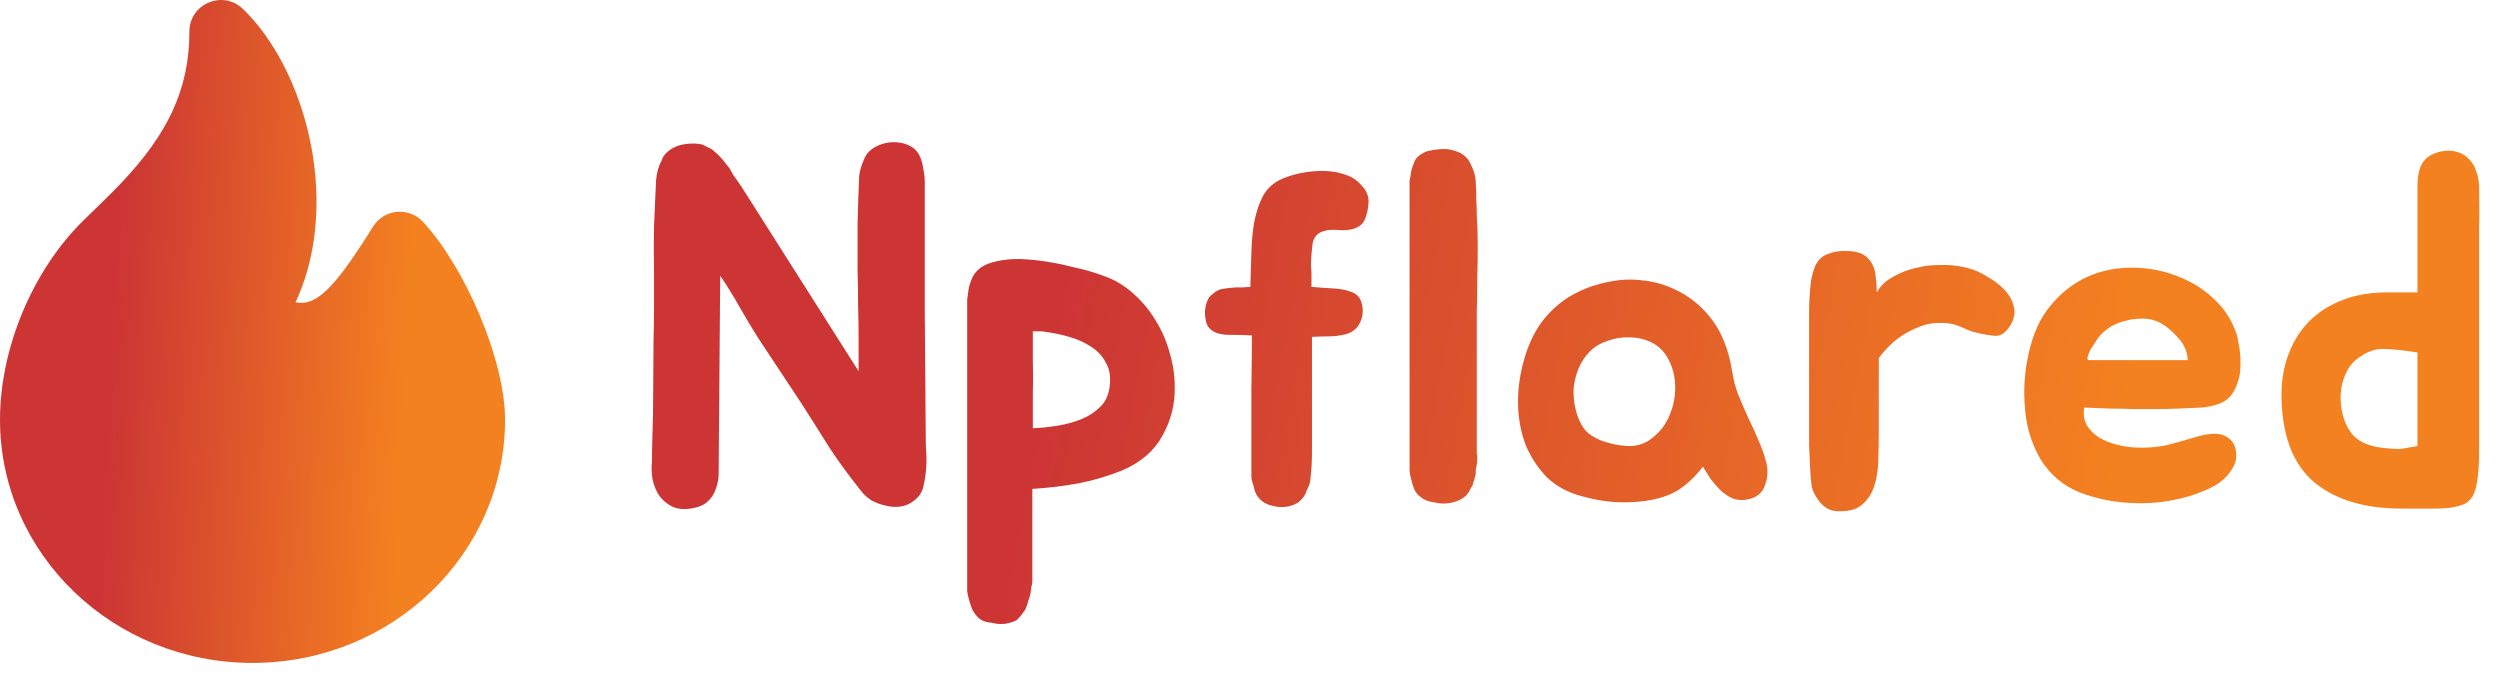 <svg width="99" height="27" viewBox="0 0 99 27" fill="none" xmlns="http://www.w3.org/2000/svg">
<path d="M7.5 1.252C7.5 0.152 8.82 -0.412 9.615 0.35C12.062 2.695 13.485 7.843 11.803 11.75L11.703 11.967L11.717 11.971C12.499 12.137 13.221 11.433 14.596 9.255L14.771 8.975C14.873 8.811 15.01 8.674 15.174 8.572C15.337 8.471 15.521 8.409 15.713 8.39C15.904 8.372 16.097 8.397 16.277 8.466C16.456 8.534 16.618 8.643 16.749 8.783C18.416 10.577 20 14.255 20 16.621C20 21.952 15.511 26.252 10 26.252C4.489 26.252 0 21.952 0 16.62C0 13.805 1.278 10.725 3.29 8.743L4.046 8.007C4.348 7.712 4.589 7.47 4.819 7.227C6.606 5.337 7.5 3.572 7.5 1.252Z" fill="url(#paint0_linear_1_11)"/>
<path d="M36.68 18.48C36.667 18.707 36.633 18.947 36.58 19.2C36.54 19.453 36.413 19.66 36.2 19.82C36.04 19.953 35.86 20.033 35.66 20.06C35.46 20.087 35.26 20.073 35.06 20.02C34.873 19.98 34.693 19.913 34.52 19.82C34.347 19.713 34.207 19.587 34.1 19.44C33.647 18.88 33.227 18.307 32.84 17.72C32.467 17.12 32.087 16.52 31.7 15.92L30.02 13.38C29.793 13.02 29.553 12.62 29.3 12.18C29.047 11.727 28.787 11.307 28.52 10.92L28.46 18.56V18.74C28.46 18.953 28.42 19.167 28.34 19.38C28.273 19.58 28.153 19.753 27.98 19.9C27.847 20.007 27.673 20.08 27.46 20.12C27.127 20.187 26.847 20.167 26.62 20.06C26.407 19.953 26.233 19.807 26.1 19.62C25.98 19.433 25.893 19.22 25.84 18.98C25.8 18.727 25.793 18.48 25.82 18.24V17.9L25.86 16.34L25.88 13.44C25.893 13.013 25.9 12.58 25.9 12.14C25.9 11.687 25.9 11.227 25.9 10.76C25.887 10.187 25.887 9.58 25.9 8.94C25.927 8.3 25.953 7.7 25.98 7.14C26.007 6.833 26.08 6.573 26.2 6.36C26.253 6.173 26.393 6.013 26.62 5.88C26.767 5.787 26.953 5.727 27.18 5.7C27.42 5.673 27.627 5.68 27.8 5.72C27.867 5.747 27.933 5.78 28 5.82C28.067 5.847 28.133 5.88 28.2 5.92C28.267 5.973 28.327 6.027 28.38 6.08C28.447 6.133 28.507 6.193 28.56 6.26C28.627 6.327 28.687 6.4 28.74 6.48C28.793 6.547 28.847 6.613 28.9 6.68C28.94 6.76 28.98 6.833 29.02 6.9C29.06 6.967 29.107 7.033 29.16 7.1L29.38 7.42L34 14.7V13.38C34 12.953 33.993 12.52 33.98 12.08C33.98 11.627 33.973 11.16 33.96 10.68C33.96 10.12 33.96 9.52 33.96 8.88C33.973 8.24 33.993 7.64 34.02 7.08C34.02 6.853 34.087 6.593 34.22 6.3C34.287 6.127 34.4 5.987 34.56 5.88C34.72 5.773 34.9 5.7 35.1 5.66C35.3 5.62 35.5 5.62 35.7 5.66C35.9 5.7 36.073 5.78 36.22 5.9C36.26 5.94 36.3 5.987 36.34 6.04C36.38 6.093 36.413 6.153 36.44 6.22C36.507 6.393 36.547 6.547 36.56 6.68C36.6 6.867 36.62 7.033 36.62 7.18C36.62 8.847 36.62 10.547 36.62 12.28C36.633 14.013 36.647 15.713 36.66 17.38C36.66 17.567 36.667 17.753 36.68 17.94C36.693 18.113 36.693 18.293 36.68 18.48ZM43.9 11C44.287 11.16 44.64 11.393 44.96 11.7C45.28 11.993 45.553 12.333 45.78 12.72C46.02 13.107 46.2 13.527 46.32 13.98C46.453 14.42 46.52 14.867 46.52 15.32C46.533 16 46.373 16.64 46.04 17.24C45.72 17.84 45.193 18.3 44.46 18.62C43.9 18.847 43.32 19.02 42.72 19.14C42.133 19.247 41.52 19.32 40.88 19.36V23.02C40.88 23.1 40.867 23.173 40.84 23.24C40.827 23.307 40.82 23.373 40.82 23.44C40.793 23.573 40.76 23.693 40.72 23.8C40.693 23.907 40.653 24.02 40.6 24.14C40.547 24.22 40.493 24.293 40.44 24.36C40.387 24.427 40.327 24.493 40.26 24.56C39.94 24.72 39.607 24.753 39.26 24.66C39.047 24.647 38.873 24.58 38.74 24.46C38.62 24.34 38.533 24.213 38.48 24.08C38.427 23.947 38.38 23.793 38.34 23.62C38.327 23.553 38.313 23.487 38.3 23.42C38.3 23.367 38.3 23.307 38.3 23.24V12.1C38.3 12.02 38.3 11.94 38.3 11.86C38.313 11.767 38.327 11.673 38.34 11.58C38.353 11.42 38.393 11.26 38.46 11.1C38.58 10.767 38.827 10.54 39.2 10.42C39.573 10.3 39.993 10.247 40.46 10.26C40.78 10.273 41.107 10.307 41.44 10.36C41.787 10.413 42.113 10.48 42.42 10.56C42.74 10.627 43.027 10.7 43.28 10.78C43.533 10.86 43.74 10.933 43.9 11ZM43.94 15.32C43.993 14.947 43.947 14.633 43.8 14.38C43.667 14.113 43.473 13.9 43.22 13.74C42.967 13.567 42.673 13.433 42.34 13.34C42.02 13.247 41.7 13.18 41.38 13.14C41.34 13.127 41.273 13.12 41.18 13.12C41.1 13.12 41.007 13.12 40.9 13.12C40.9 13.547 40.9 13.96 40.9 14.36C40.913 14.747 40.913 15.167 40.9 15.62V16.96C41.207 16.947 41.527 16.913 41.86 16.86C42.207 16.807 42.527 16.72 42.82 16.6C43.113 16.48 43.36 16.32 43.56 16.12C43.773 15.92 43.9 15.653 43.94 15.32ZM53.454 11.54C53.681 11.607 53.827 11.733 53.894 11.92C53.961 12.093 53.981 12.28 53.954 12.48C53.874 12.893 53.647 13.147 53.274 13.24C53.061 13.293 52.841 13.32 52.614 13.32C52.401 13.32 52.181 13.327 51.954 13.34V17.96C51.954 18.28 51.934 18.607 51.894 18.94C51.894 19.06 51.861 19.187 51.794 19.32C51.767 19.387 51.747 19.427 51.734 19.44C51.734 19.467 51.721 19.507 51.694 19.56C51.614 19.707 51.507 19.827 51.374 19.92C51.081 20.08 50.767 20.12 50.434 20.04C50.234 20 50.081 19.933 49.974 19.84C49.854 19.747 49.767 19.633 49.714 19.5C49.687 19.433 49.667 19.367 49.654 19.3C49.641 19.233 49.621 19.167 49.594 19.1C49.581 19.033 49.567 18.973 49.554 18.92C49.554 18.853 49.554 18.8 49.554 18.76V17.6C49.554 16.907 49.554 16.187 49.554 15.44C49.567 14.693 49.574 13.973 49.574 13.28C49.267 13.267 48.947 13.26 48.614 13.26C48.294 13.247 48.061 13.167 47.914 13.02C47.834 12.94 47.781 12.84 47.754 12.72C47.727 12.587 47.714 12.453 47.714 12.32C47.727 12.187 47.754 12.067 47.794 11.96C47.834 11.84 47.887 11.753 47.954 11.7C48.127 11.54 48.281 11.453 48.414 11.44C48.561 11.413 48.741 11.393 48.954 11.38C48.981 11.38 49.067 11.38 49.214 11.38C49.374 11.367 49.474 11.36 49.514 11.36C49.527 10.907 49.541 10.453 49.554 10C49.567 9.547 49.607 9.133 49.674 8.76C49.754 8.373 49.867 8.04 50.014 7.76C50.174 7.467 50.414 7.247 50.734 7.1C51.121 6.927 51.561 6.82 52.054 6.78C52.547 6.74 52.994 6.8 53.394 6.96C53.581 7.027 53.761 7.16 53.934 7.36C54.121 7.56 54.207 7.78 54.194 8.02C54.181 8.26 54.134 8.48 54.054 8.68C53.974 8.88 53.801 9.013 53.534 9.08C53.414 9.107 53.287 9.12 53.154 9.12C53.034 9.107 52.907 9.1 52.774 9.1C52.641 9.1 52.514 9.12 52.394 9.16C52.287 9.187 52.194 9.247 52.114 9.34C52.047 9.42 52.001 9.527 51.974 9.66C51.961 9.793 51.947 9.933 51.934 10.08C51.921 10.227 51.914 10.373 51.914 10.52C51.927 10.653 51.934 10.767 51.934 10.86V11.36C52.241 11.387 52.521 11.407 52.774 11.42C53.041 11.433 53.267 11.473 53.454 11.54ZM58.48 18.4C58.466 18.467 58.453 18.533 58.44 18.6C58.44 18.653 58.44 18.713 58.44 18.78L58.319 19.2C58.293 19.253 58.273 19.287 58.26 19.3L58.2 19.42C58.133 19.567 58.013 19.687 57.84 19.78C57.52 19.94 57.179 19.98 56.819 19.9C56.593 19.873 56.413 19.807 56.279 19.7C56.146 19.607 56.053 19.493 55.999 19.36C55.946 19.227 55.906 19.093 55.88 18.96C55.84 18.827 55.819 18.707 55.819 18.6V7.4C55.819 7.307 55.819 7.227 55.819 7.16C55.833 7.08 55.846 7.007 55.859 6.94C55.873 6.847 55.886 6.767 55.9 6.7C55.926 6.633 55.953 6.56 55.98 6.48C56.02 6.347 56.093 6.24 56.2 6.16C56.359 6.04 56.513 5.973 56.66 5.96C56.753 5.933 56.84 5.92 56.919 5.92C56.999 5.907 57.093 5.9 57.2 5.9C57.386 5.9 57.599 5.953 57.84 6.06C58.026 6.167 58.16 6.313 58.239 6.5C58.373 6.767 58.44 7.013 58.44 7.24C58.453 7.373 58.459 7.573 58.459 7.84C58.473 8.107 58.48 8.307 58.48 8.44V8.52C58.506 8.947 58.52 9.36 58.52 9.76C58.52 10.147 58.513 10.573 58.499 11.04C58.499 11.493 58.493 11.933 58.48 12.36C58.48 12.773 58.48 13.187 58.48 13.6V17.8C58.48 17.853 58.48 17.907 58.48 17.96C58.493 18 58.499 18.047 58.499 18.1C58.499 18.233 58.493 18.333 58.48 18.4ZM62.456 11.58C62.856 11.38 63.276 11.24 63.716 11.16C64.156 11.067 64.59 11.047 65.016 11.1C65.456 11.14 65.876 11.253 66.276 11.44C66.676 11.613 67.05 11.867 67.396 12.2C67.743 12.547 68.01 12.927 68.196 13.34C68.383 13.753 68.516 14.213 68.596 14.72C68.65 15.067 68.736 15.387 68.856 15.68C68.976 15.973 69.103 16.267 69.236 16.56C69.383 16.853 69.516 17.147 69.636 17.44C69.77 17.733 69.876 18.04 69.956 18.36C70.023 18.667 69.996 18.967 69.876 19.26C69.77 19.54 69.543 19.713 69.196 19.78C68.996 19.82 68.803 19.807 68.616 19.74C68.443 19.66 68.283 19.553 68.136 19.42C67.99 19.273 67.856 19.12 67.736 18.96C67.63 18.787 67.53 18.627 67.436 18.48C67.13 18.88 66.796 19.193 66.436 19.42C66.076 19.633 65.643 19.773 65.136 19.84C64.71 19.893 64.303 19.907 63.916 19.88C63.53 19.853 63.116 19.78 62.676 19.66C62.103 19.513 61.63 19.26 61.256 18.9C60.896 18.527 60.616 18.1 60.416 17.62C60.23 17.127 60.13 16.6 60.116 16.04C60.103 15.48 60.17 14.927 60.316 14.38C60.503 13.66 60.783 13.073 61.156 12.62C61.53 12.167 61.963 11.82 62.456 11.58ZM62.956 13.92C62.77 14.107 62.623 14.327 62.516 14.58C62.41 14.833 62.343 15.1 62.316 15.38C62.303 15.66 62.33 15.94 62.396 16.22C62.463 16.5 62.57 16.747 62.716 16.96C62.85 17.147 63.076 17.307 63.396 17.44C63.716 17.56 64.05 17.633 64.396 17.66C64.796 17.687 65.143 17.58 65.436 17.34C65.743 17.1 65.97 16.8 66.116 16.44C66.276 16.067 66.35 15.673 66.336 15.26C66.323 14.833 66.21 14.447 65.996 14.1C65.836 13.847 65.623 13.66 65.356 13.54C65.103 13.42 64.83 13.36 64.536 13.36C64.243 13.347 63.95 13.393 63.656 13.5C63.376 13.593 63.143 13.733 62.956 13.92ZM71.64 12.92C71.64 12.76 71.64 12.58 71.64 12.38C71.64 12.167 71.647 11.953 71.66 11.74C71.674 11.513 71.694 11.3 71.72 11.1C71.76 10.887 71.814 10.7 71.88 10.54C71.987 10.3 72.154 10.14 72.38 10.06C72.607 9.967 72.854 9.927 73.12 9.94C73.4 9.94 73.62 9.987 73.78 10.08C73.94 10.173 74.06 10.3 74.14 10.46C74.22 10.607 74.267 10.78 74.28 10.98C74.307 11.167 74.32 11.367 74.32 11.58C74.44 11.367 74.6 11.193 74.8 11.06C75.014 10.927 75.227 10.82 75.44 10.74C75.654 10.66 75.847 10.607 76.02 10.58C76.194 10.54 76.294 10.52 76.32 10.52C76.654 10.493 76.954 10.487 77.22 10.5C77.5 10.513 77.807 10.573 78.14 10.68C78.354 10.76 78.574 10.873 78.8 11.02C79.027 11.153 79.227 11.313 79.4 11.5C79.574 11.687 79.687 11.893 79.74 12.12C79.807 12.333 79.78 12.56 79.66 12.8C79.474 13.133 79.267 13.3 79.04 13.3C78.814 13.287 78.567 13.247 78.3 13.18C78.154 13.153 77.98 13.093 77.78 13C77.58 12.907 77.407 12.847 77.26 12.82C76.807 12.753 76.407 12.787 76.06 12.92C75.714 13.053 75.414 13.213 75.16 13.4C74.867 13.627 74.614 13.887 74.4 14.18V17.06C74.4 17.42 74.394 17.793 74.38 18.18C74.38 18.567 74.327 18.92 74.22 19.24C74.127 19.547 73.96 19.8 73.72 20C73.494 20.187 73.16 20.267 72.72 20.24C72.48 20.227 72.267 20.113 72.08 19.9C71.894 19.673 71.78 19.453 71.74 19.24C71.714 19.04 71.694 18.8 71.68 18.52C71.667 18.24 71.654 17.947 71.64 17.64C71.64 17.333 71.64 17.027 71.64 16.72C71.64 16.4 71.64 16.107 71.64 15.84V12.92ZM87.115 17.26C87.275 17.22 87.434 17.193 87.594 17.18C87.768 17.167 87.921 17.187 88.055 17.24C88.201 17.293 88.321 17.387 88.415 17.52C88.508 17.64 88.555 17.813 88.555 18.04C88.555 18.2 88.514 18.353 88.434 18.5C88.355 18.647 88.254 18.78 88.135 18.9C88.014 19.02 87.881 19.127 87.734 19.22C87.588 19.3 87.448 19.367 87.314 19.42C86.928 19.593 86.481 19.727 85.975 19.82C85.481 19.913 84.968 19.947 84.434 19.92C83.715 19.893 83.021 19.753 82.355 19.5C81.701 19.233 81.188 18.8 80.814 18.2C80.468 17.613 80.261 16.96 80.195 16.24C80.128 15.52 80.161 14.84 80.294 14.2C80.441 13.427 80.688 12.8 81.034 12.32C81.394 11.827 81.821 11.433 82.314 11.14C82.915 10.793 83.588 10.613 84.335 10.6C85.081 10.587 85.794 10.733 86.475 11.04C86.928 11.24 87.335 11.513 87.695 11.86C88.055 12.193 88.328 12.6 88.514 13.08C88.568 13.2 88.608 13.347 88.635 13.52C88.674 13.693 88.701 13.88 88.715 14.08C88.728 14.267 88.728 14.453 88.715 14.64C88.701 14.827 88.668 14.993 88.615 15.14C88.534 15.38 88.434 15.567 88.314 15.7C88.195 15.833 88.041 15.933 87.855 16C87.668 16.067 87.441 16.113 87.174 16.14C86.921 16.153 86.615 16.167 86.254 16.18C85.934 16.193 85.635 16.2 85.355 16.2C85.075 16.2 84.788 16.2 84.495 16.2C84.201 16.187 83.894 16.18 83.575 16.18C83.268 16.167 82.921 16.153 82.534 16.14C82.495 16.407 82.528 16.64 82.635 16.84C82.754 17.027 82.915 17.187 83.115 17.32C83.314 17.44 83.541 17.533 83.794 17.6C84.048 17.667 84.294 17.707 84.534 17.72C84.988 17.747 85.421 17.713 85.835 17.62C86.248 17.513 86.674 17.393 87.115 17.26ZM86.254 13.38C86.001 13.087 85.734 12.873 85.454 12.74C85.241 12.647 85.014 12.607 84.775 12.62C84.548 12.62 84.328 12.653 84.115 12.72C83.728 12.813 83.401 13.013 83.135 13.32C83.108 13.347 83.061 13.413 82.995 13.52C82.928 13.613 82.861 13.713 82.794 13.82C82.741 13.927 82.701 14.027 82.674 14.12C82.648 14.213 82.661 14.26 82.715 14.26H86.635C86.621 14.073 86.588 13.92 86.534 13.8C86.481 13.667 86.388 13.527 86.254 13.38ZM96.571 6.02C96.825 5.953 97.045 5.947 97.231 6C97.431 6.04 97.598 6.127 97.731 6.26C97.878 6.393 97.985 6.56 98.051 6.76C98.131 6.96 98.171 7.18 98.171 7.42C98.185 8.087 98.185 8.607 98.171 8.98C98.171 9.353 98.171 9.68 98.171 9.96V16.1C98.171 16.82 98.171 17.42 98.171 17.9C98.171 18.38 98.145 18.773 98.091 19.08C98.051 19.373 97.971 19.593 97.851 19.74C97.745 19.887 97.578 19.987 97.351 20.04C97.125 20.107 96.825 20.14 96.451 20.14C96.091 20.14 95.638 20.14 95.091 20.14C93.651 20.14 92.511 19.8 91.671 19.12C90.845 18.44 90.405 17.36 90.351 15.88C90.325 15.24 90.405 14.653 90.591 14.12C90.778 13.587 91.051 13.133 91.411 12.76C91.785 12.373 92.238 12.08 92.771 11.88C93.318 11.667 93.938 11.567 94.631 11.58H95.731V8C95.731 7.787 95.731 7.58 95.731 7.38C95.731 7.167 95.751 6.973 95.791 6.8C95.831 6.613 95.911 6.453 96.031 6.32C96.151 6.187 96.331 6.087 96.571 6.02ZM93.091 17.12C93.371 17.507 93.878 17.72 94.611 17.76C94.758 17.773 94.898 17.78 95.031 17.78C95.165 17.767 95.285 17.747 95.391 17.72C95.511 17.707 95.625 17.687 95.731 17.66V13.96C95.265 13.88 94.838 13.833 94.451 13.82C94.078 13.793 93.705 13.927 93.331 14.22C93.131 14.38 92.978 14.587 92.871 14.84C92.765 15.08 92.705 15.34 92.691 15.62C92.678 15.887 92.705 16.153 92.771 16.42C92.838 16.687 92.945 16.92 93.091 17.12Z" fill="url(#paint1_linear_1_11)"/>
<defs>
<linearGradient id="paint0_linear_1_11" x1="-0.202" y1="0.5" x2="21.874" y2="1.577" gradientUnits="userSpaceOnUse">
<stop offset="0.24" stop-color="#CC3534"/>
<stop offset="0.769" stop-color="#F48120"/>
</linearGradient>
<linearGradient id="paint1_linear_1_11" x1="24.253" y1="1.476" x2="103.289" y2="16.461" gradientUnits="userSpaceOnUse">
<stop offset="0.24" stop-color="#CC3534"/>
<stop offset="0.769" stop-color="#F48120"/>
</linearGradient>
</defs>
</svg>
